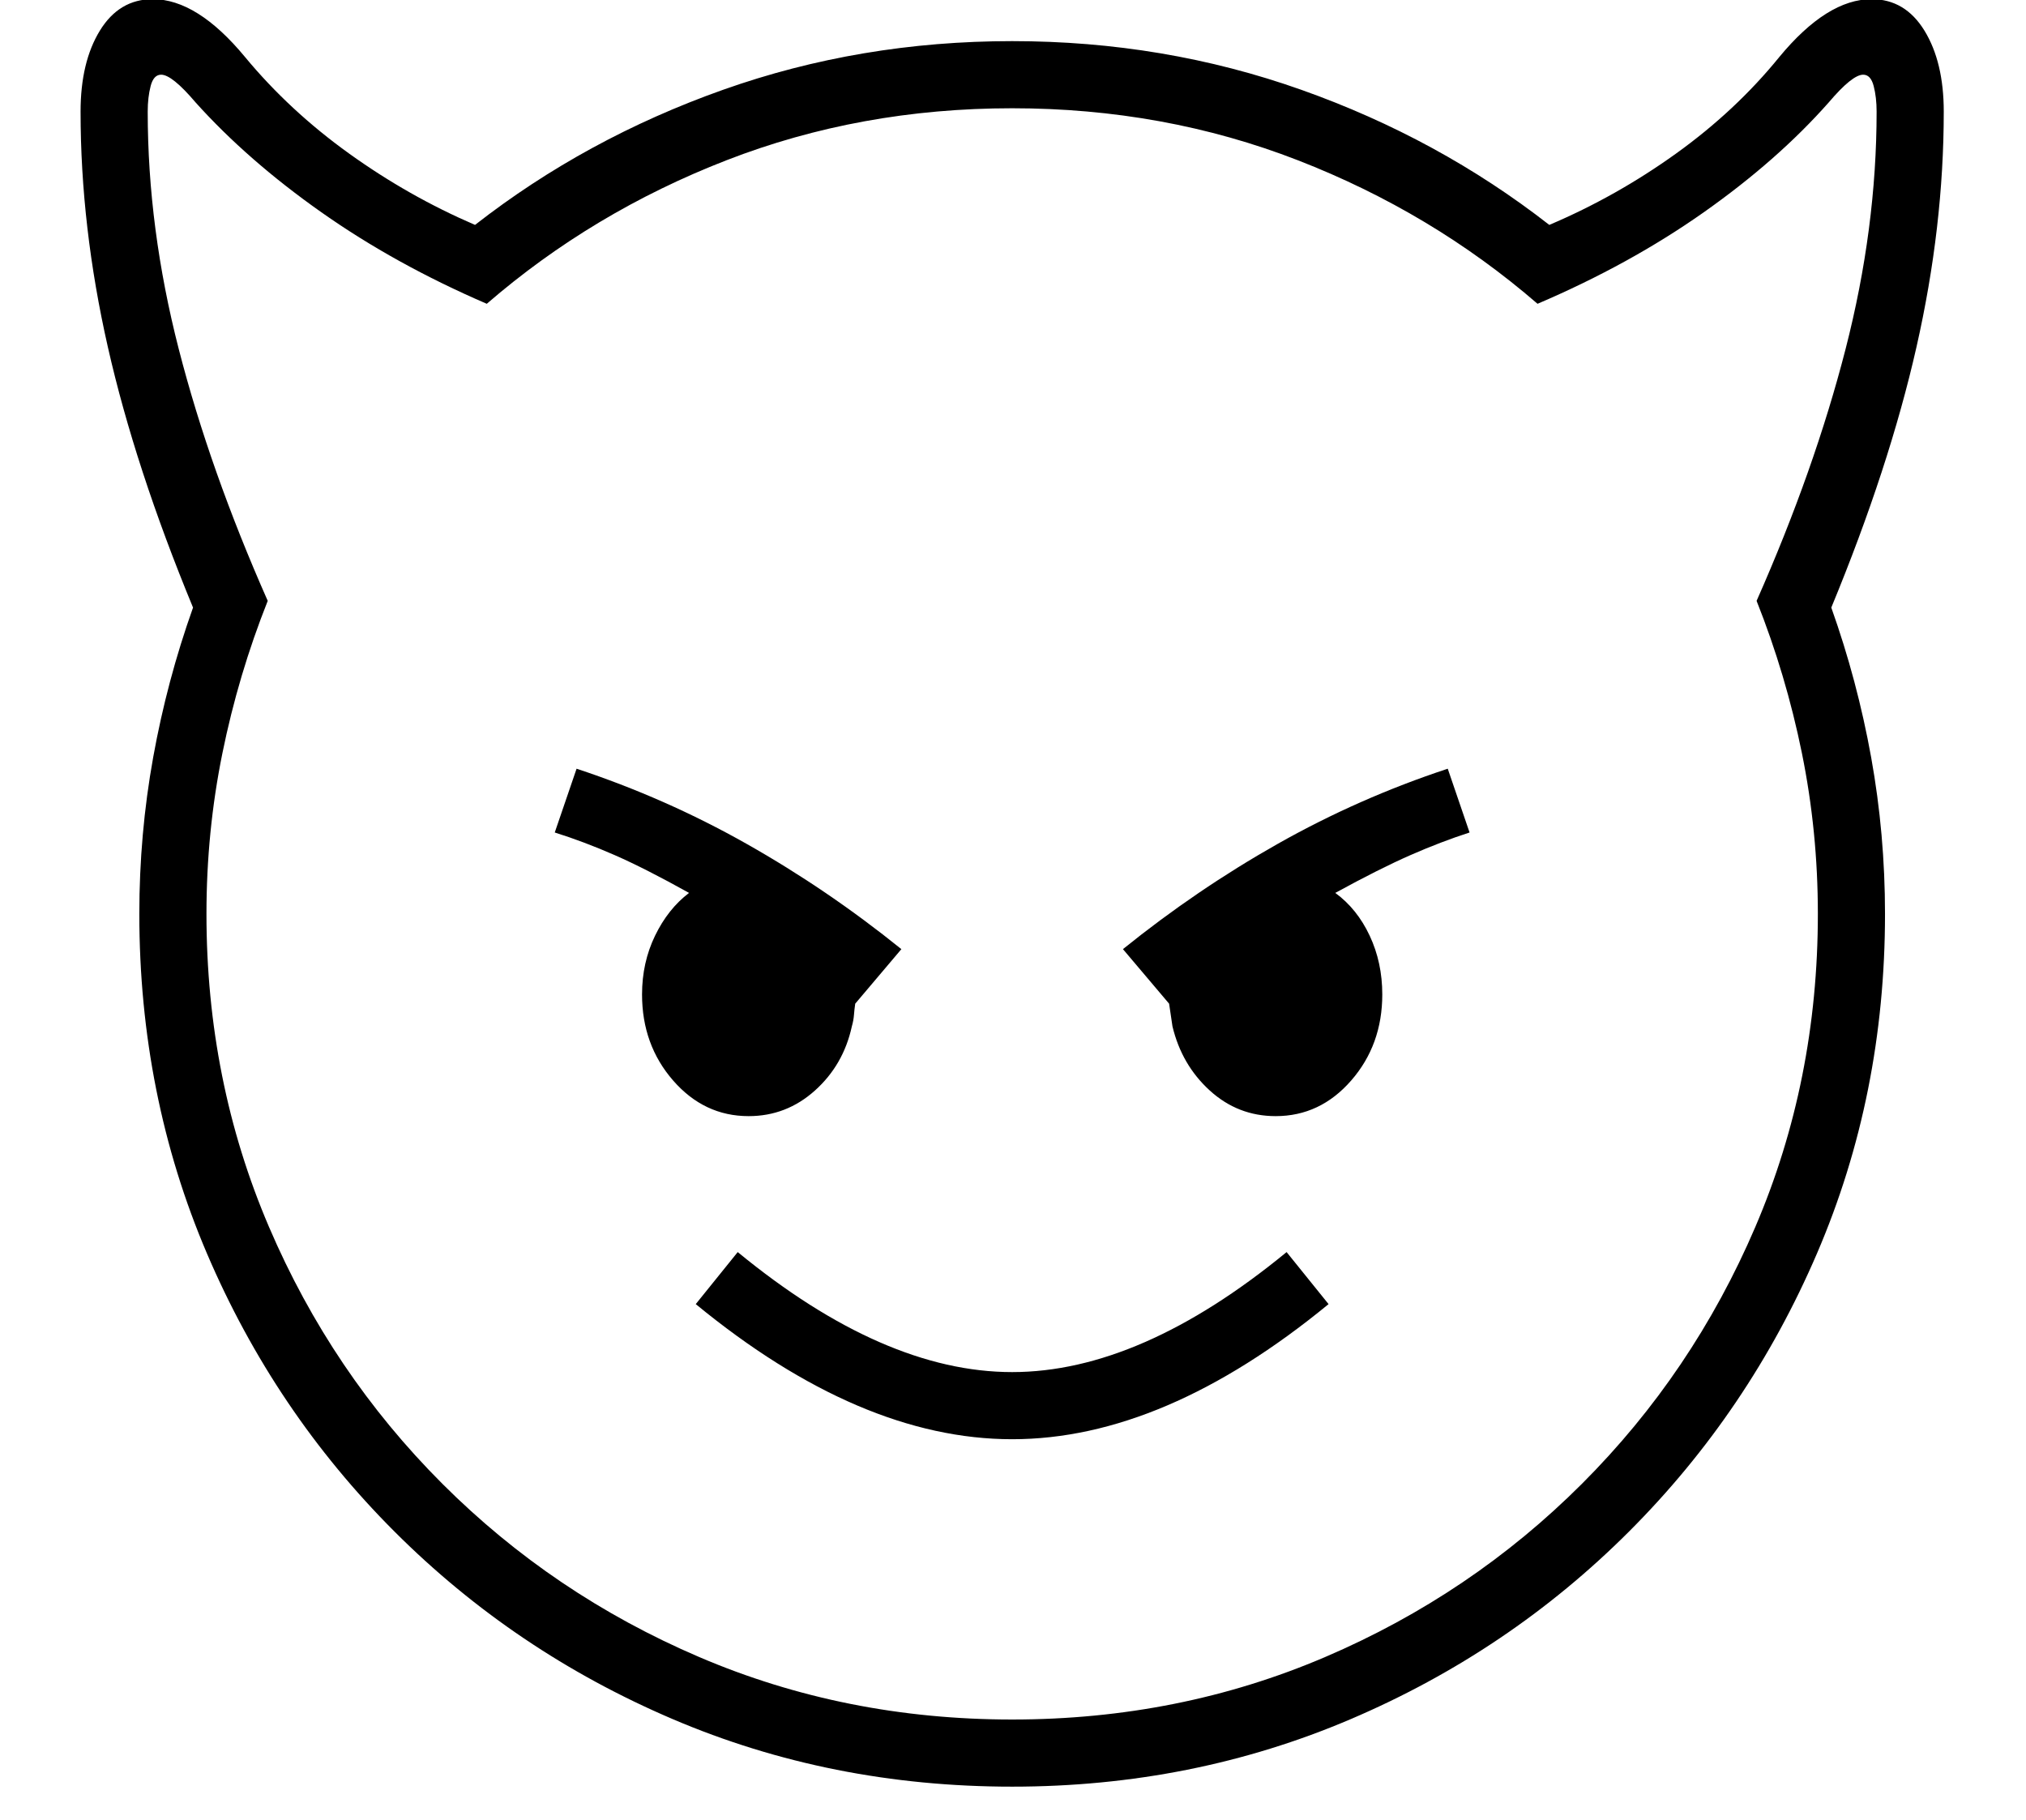 <?xml version="1.0" standalone="no"?>
<!DOCTYPE svg PUBLIC "-//W3C//DTD SVG 1.1//EN" "http://www.w3.org/Graphics/SVG/1.1/DTD/svg11.dtd">
<svg xmlns="http://www.w3.org/2000/svg" xmlns:xlink="http://www.w3.org/1999/xlink" version="1.1"
   viewBox="94 -151 2414 2169">
   <path fill="currentColor"
      d="M1300 1978q-216 0 -404.5 -80.5t-331.5 -223.5t-223.5 -331.5t-80.5 -404.5q0 -95 16.5 -186.5t47.5 -178.5q-69 -167 -101.5 -310.5t-32.5 -280.5q0 -59 23 -96.5t63 -37.5q53 0 110 69q53 64 124 115t150 85q132 -103 295.5 -161t344.5 -58t344.5 58t295.5 161
q80 -34 151 -85t123 -115q57 -69 110 -69q40 0 63 37.5t23 96.5q0 137 -32.5 280.5t-101.5 310.5q31 87 47.5 178.5t16.5 186.5q0 216 -81 404.5t-224 331.5t-331.5 223.5t-403.5 80.5zM1300 1564q-181 0 -377 -161l50 -62q174 143 327 143t327 -143l50 62
q-196 161 -377 161zM986 1179q-53 0 -90 -42.5t-37 -102.5q0 -38 15.5 -70t40.5 -51q-52 -29 -88.5 -45t-71.5 -27l26 -76q106 35 202.5 89.5t184.5 125.5l-55 65q-1 7 -1.5 13.5t-2.5 13.5q-10 46 -44 76.5t-79 30.5zM1300 1898q199 0 373 -74.5t306 -206.5t206.5 -306
t74.5 -373q0 -98 -19 -191.5t-54 -181.5q69 -156 106 -300t37 -283q0 -17 -3.5 -30.5t-12.5 -13.5q-13 0 -41 33q-61 69 -149 131t-198 109q-126 -109 -285.5 -171t-340.5 -62t-340.5 62t-285.5 171q-109 -47 -197 -109t-150 -131q-28 -33 -41 -33q-9 0 -12.5 13.5
t-3.5 30.5q0 139 37 283t106 300q-35 88 -54 181.5t-19 191.5q0 199 74.5 373t206.5 306t306 206.5t373 74.5zM1614 1179q-45 0 -78.5 -30.5t-44.5 -76.5q-1 -7 -2 -13.5t-2 -13.5l-55 -65q88 -71 184.5 -125.5t202.5 -89.5l26 76q-34 11 -70.5 27t-89.5 45q26 19 41 51
t15 70q0 60 -37 102.5t-90 42.5z" />
</svg>